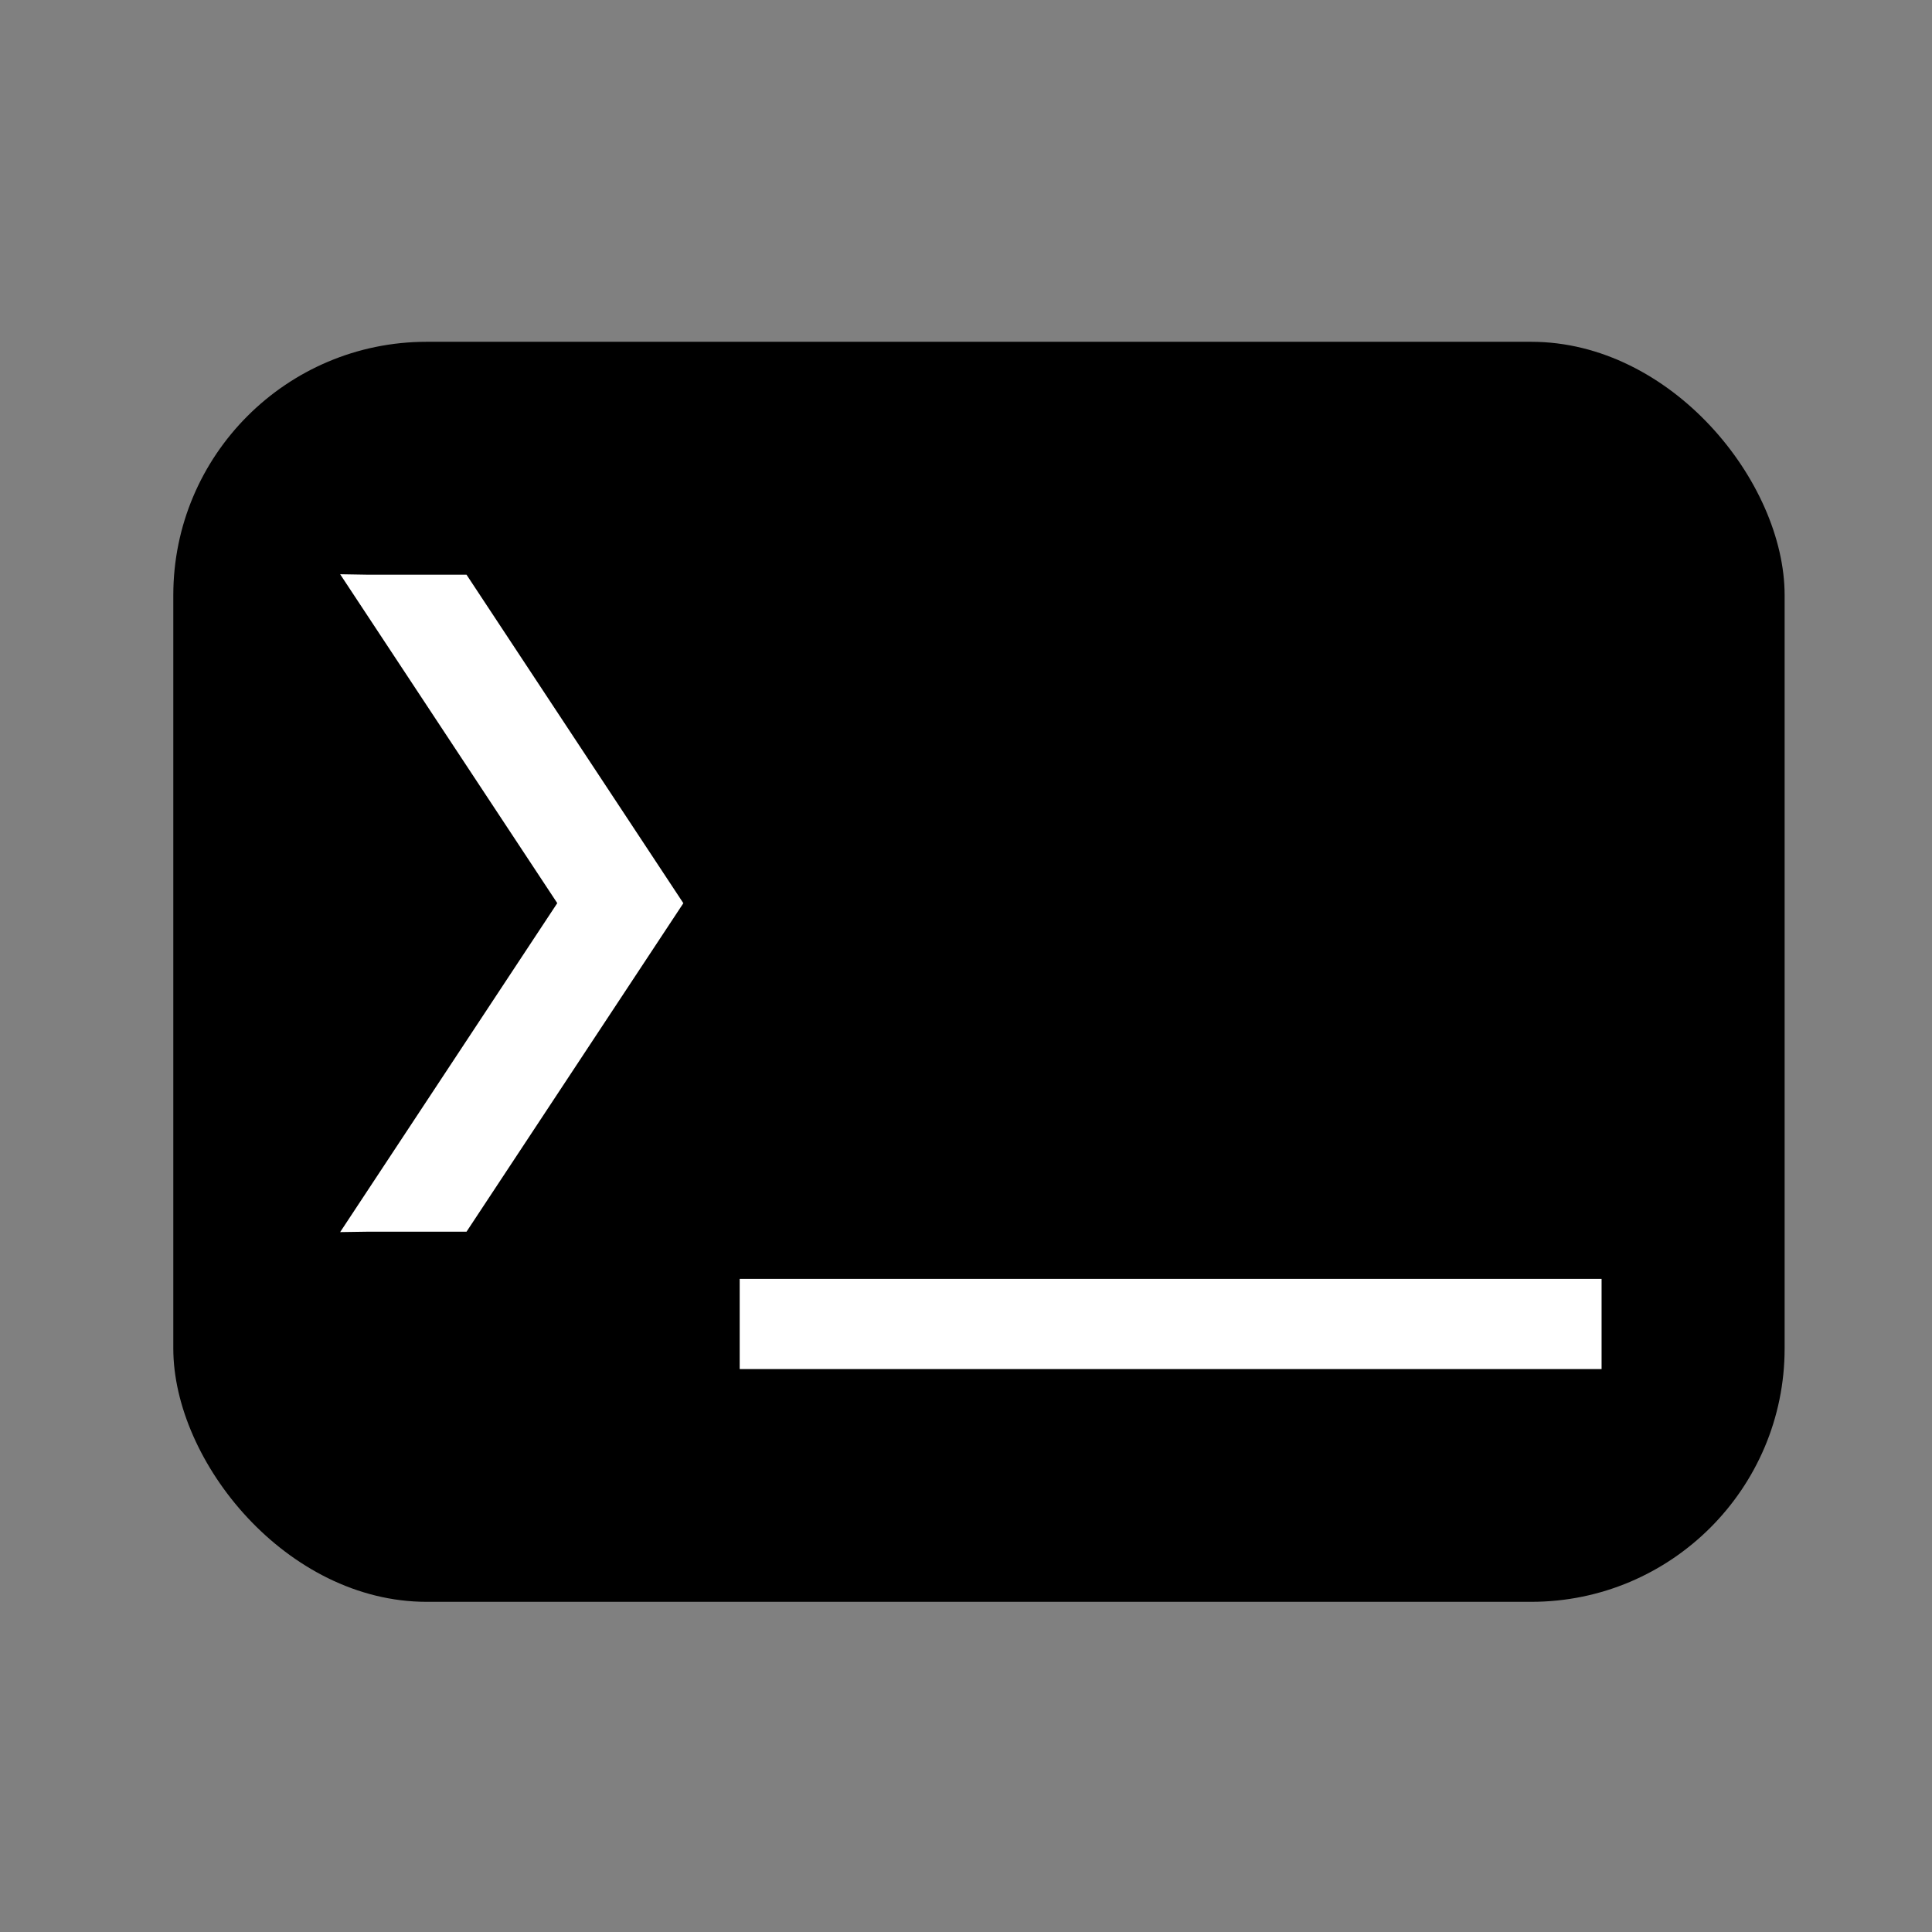 <?xml version="1.0" encoding="UTF-8" standalone="no"?>
<svg
   xmlns:osb="http://www.openswatchbook.org/uri/2009/osb"
   xmlns:dc="http://purl.org/dc/elements/1.1/"
   xmlns:cc="http://creativecommons.org/ns#"
   xmlns:rdf="http://www.w3.org/1999/02/22-rdf-syntax-ns#"
   xmlns:svg="http://www.w3.org/2000/svg"
   xmlns="http://www.w3.org/2000/svg"
   xmlns:xlink="http://www.w3.org/1999/xlink"
   xmlns:sodipodi="http://sodipodi.sourceforge.net/DTD/sodipodi-0.dtd"
   xmlns:inkscape="http://www.inkscape.org/namespaces/inkscape"
   width="120"
   height="120"
   viewBox="0 0 31.75 31.75"
   version="1.1"
   id="svg8"
   inkscape:version="1.0.1 (3bc2e813f5, 2020-09-07)"
   sodipodi:docname="code.svg">
  <rect x="0" y="0" width="31.75" height="31.75" fill="#808080" stroke="none"/>
  <defs
     id="defs2">
    <linearGradient
       id="linearGradient1604"
       osb:paint="solid">
      <stop
         style="stop-color:#000000;stop-opacity:1;"
         offset="0"
         id="stop1602" />
    </linearGradient>
    <rect
       x="-0.985"
       y="10.073"
       width="34.736"
       height="25.324"
       id="rect1596" />
    <rect
       x="0.718"
       y="-0.907"
       width="35.93"
       height="35.625"
       id="rect1525" />
    <rect
       x="1.092"
       y="4.225"
       width="29.958"
       height="22.939"
       id="rect1519" />
    <linearGradient
       inkscape:collect="always"
       xlink:href="#linearGradient1604"
       id="linearGradient1606"
       x1="3.221"
       y1="16.075"
       x2="10.877"
       y2="16.075"
       gradientUnits="userSpaceOnUse" />
  </defs>
  <sodipodi:namedview
     id="base"
     pagecolor="#ffffff"
     bordercolor="#666666"
     borderopacity="1.0"
     inkscape:pageopacity="0.0"
     inkscape:pageshadow="2"
     inkscape:zoom="2.8"
     inkscape:cx="46.227261"
     inkscape:cy="95.700782"
     inkscape:document-units="mm"
     inkscape:current-layer="layer1"
     inkscape:document-rotation="0"
     showgrid="false"
     inkscape:window-width="1900"
     inkscape:window-height="1025"
     inkscape:window-x="10"
     inkscape:window-y="10"
     inkscape:window-maximized="0"
     units="px" />
  <g
     inkscape:label="Layer 1"
     inkscape:groupmode="layer"
     id="layer1">
    <rect
       style="fill:#000000;fill-opacity:1;stroke:none;stroke-width:0.18;stroke-miterlimit:4;stroke-dasharray:none;paint-order:stroke markers fill"
       id="rect1628"
       width="26.48"
       height="20.707"
       x="-29.328"
       y="-26.324"
       transform="scale(-1)"
       ry="4.164"
       rx="4.164" />
    <path
       id="path1608"
       style="fill:#ffffff;fill-opacity:1;stroke:none;stroke-width:0.126px;stroke-linecap:butt;stroke-linejoin:miter;stroke-opacity:1"
       d="m 5.59,9.437 3.568,5.405 -3.568,5.406 0.474,-0.007 H 7.667 L 11.23,14.843 7.667,9.445 H 6.064 Z" />
    <rect
       style="fill:#ffffff;fill-opacity:1;stroke:none;stroke-width:0.119;stroke-miterlimit:4;stroke-dasharray:none;paint-order:stroke markers fill"
       id="rect1626"
       width="14.164"
       height="1.482"
       x="12.156"
       y="21.017" />
  </g>
</svg>
